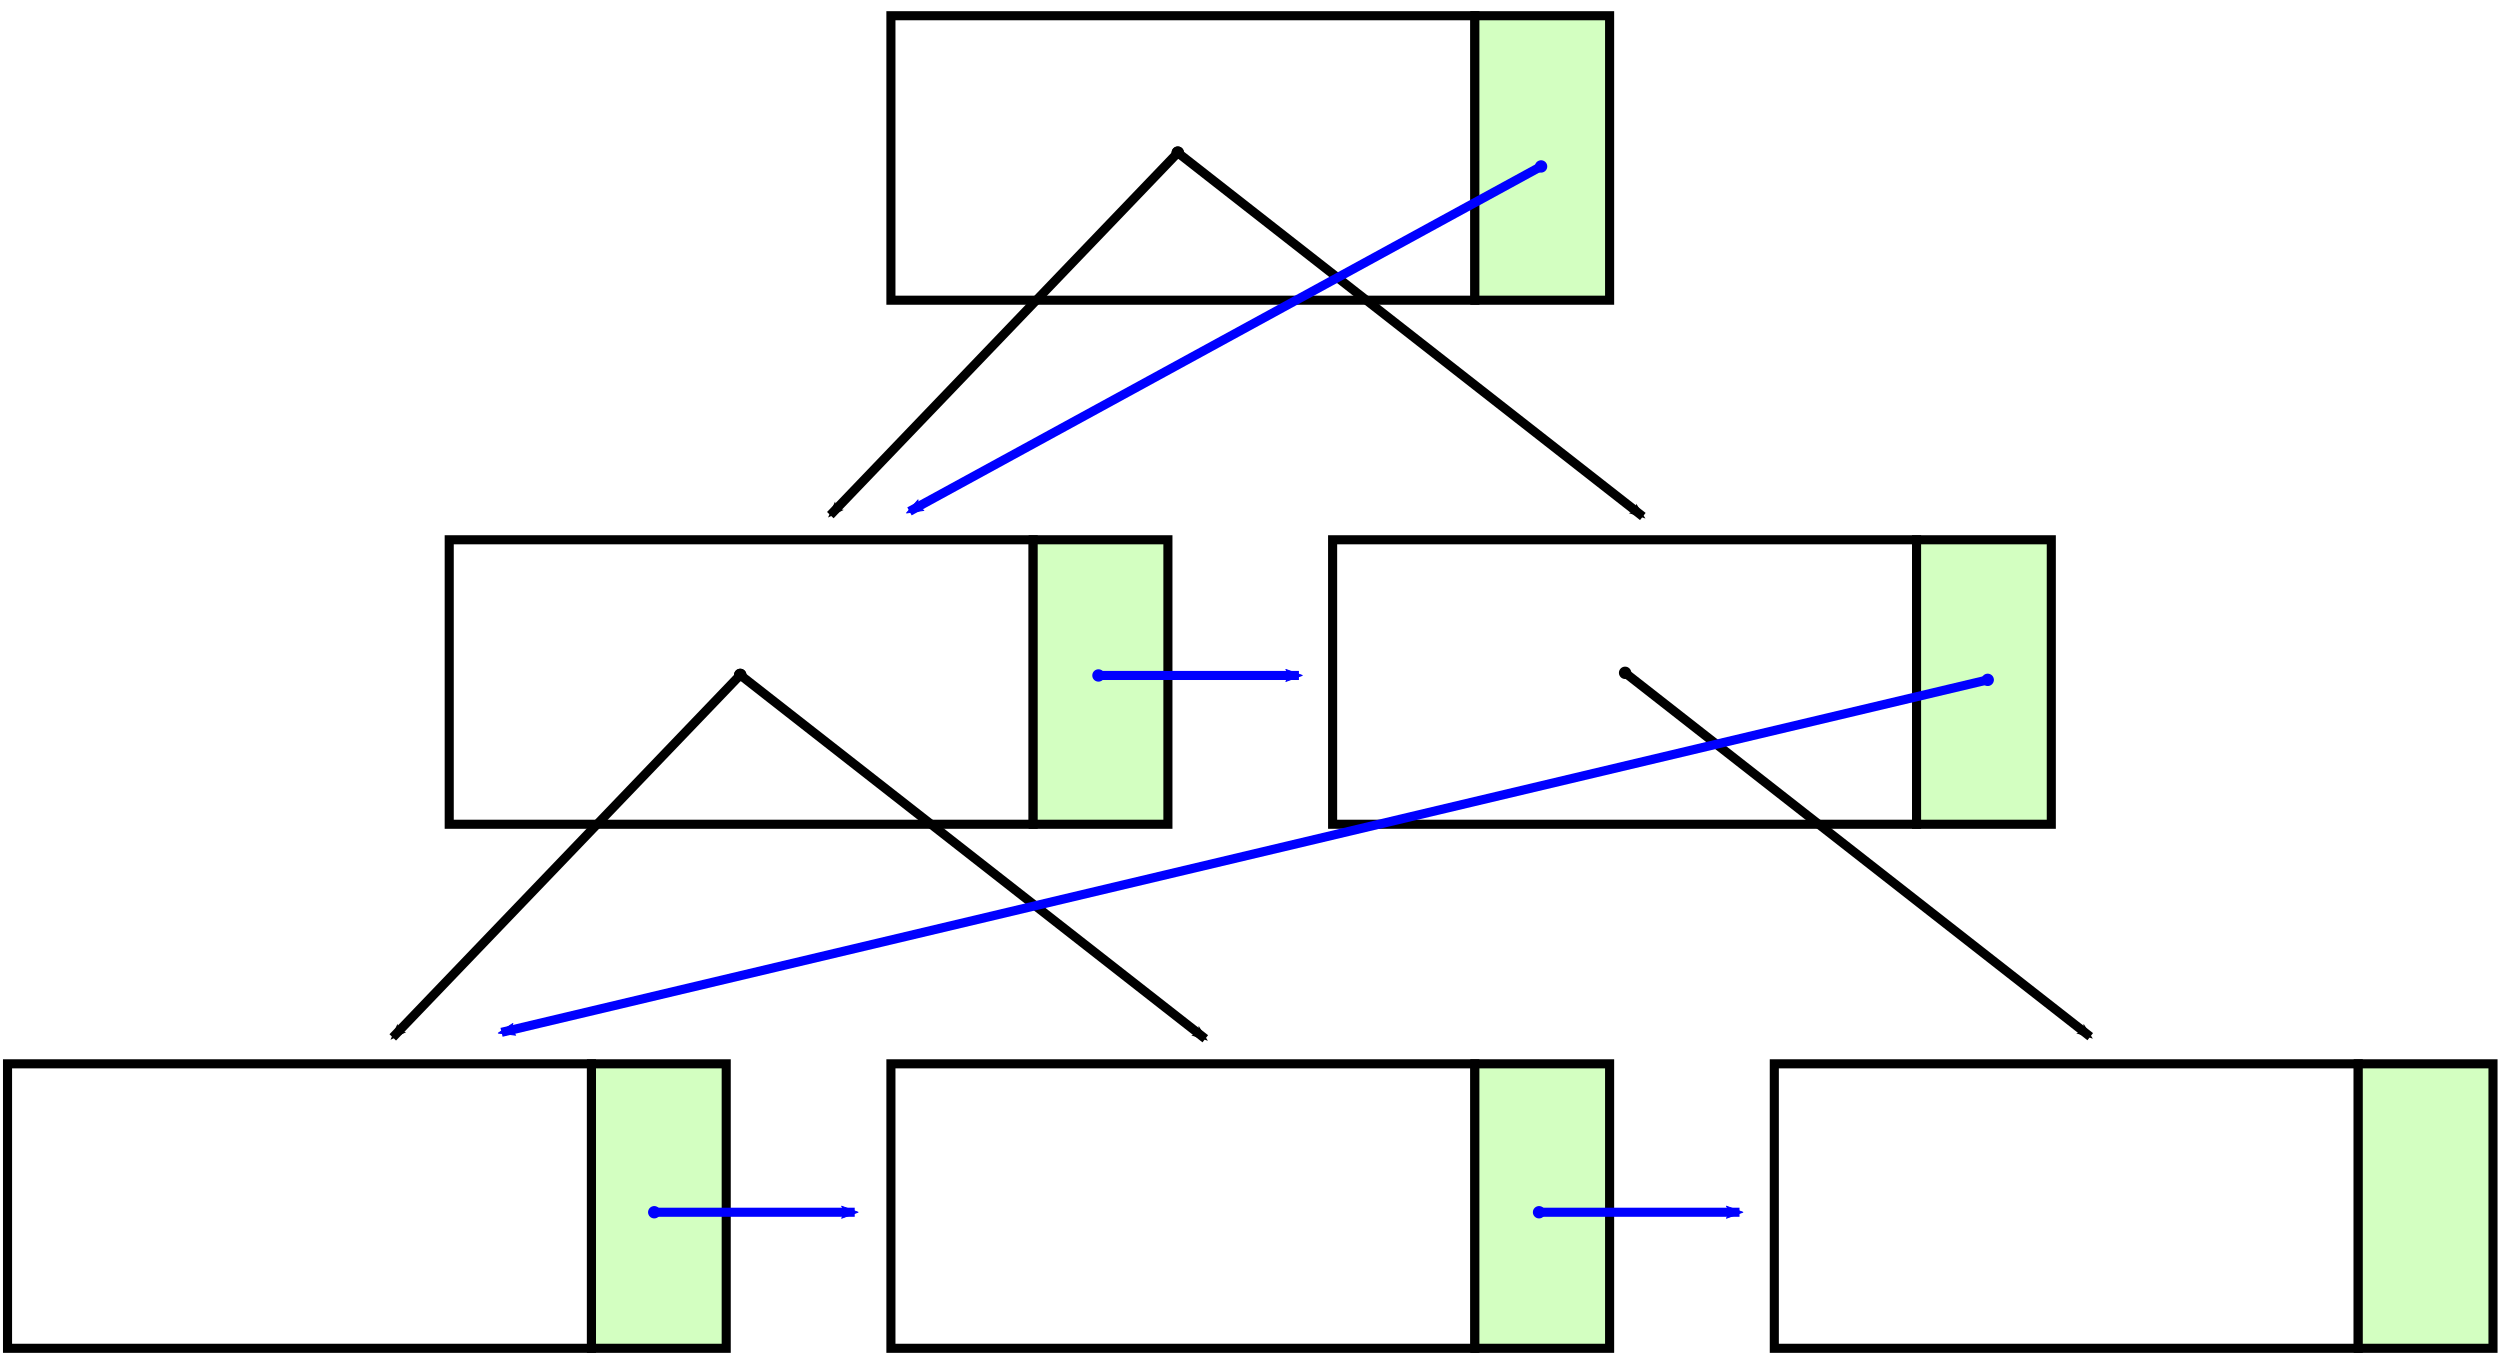 <?xml version="1.0" encoding="UTF-8" standalone="no"?>
<!-- Created with Inkscape (http://www.inkscape.org/) -->

<svg
   xmlns:dc="http://purl.org/dc/elements/1.1/"
   xmlns:cc="http://creativecommons.org/ns#"
   xmlns:rdf="http://www.w3.org/1999/02/22-rdf-syntax-ns#"
   xmlns:svg="http://www.w3.org/2000/svg"
   xmlns="http://www.w3.org/2000/svg"
   version="1.1"
   width="550"
   height="300"
   id="svg10043">
  <defs
     id="defs10045">
    <marker
       refX="0"
       refY="0"
       orient="auto"
       id="Arrow2Mend"
       style="overflow:visible">
      <path
         d="M 8.719,4.034 -2.207,0.016 8.719,-4.002 c -1.745,2.372 -1.735,5.617 -6e-7,8.035 z"
         transform="scale(-0.6,-0.6)"
         id="path5045"
         style="fill-rule:evenodd;stroke-width:0.625;stroke-linejoin:round" />
    </marker>
    <marker
       refX="0"
       refY="0"
       orient="auto"
       id="Arrow2Send"
       style="overflow:visible">
      <path
         d="M 8.719,4.034 -2.207,0.016 8.719,-4.002 c -1.745,2.372 -1.735,5.617 -6e-7,8.035 z"
         transform="matrix(-0.3,0,0,-0.3,0.69,0)"
         id="path5051"
         style="fill-rule:evenodd;stroke-width:0.625;stroke-linejoin:round" />
    </marker>
    <marker
       refX="0"
       refY="0"
       orient="auto"
       id="DotM"
       style="overflow:visible">
      <path
         d="m -2.5,-1 c 0,2.76 -2.24,5 -5,5 -2.76,0 -5,-2.24 -5,-5 0,-2.76 2.24,-5 5,-5 2.76,0 5,2.24 5,5 z"
         transform="matrix(0.4,0,0,0.4,2.96,0.4)"
         id="path5082"
         style="fill-rule:evenodd;stroke:#000000;stroke-width:1pt" />
    </marker>
    <marker
       refX="0"
       refY="0"
       orient="auto"
       id="DotL"
       style="overflow:visible">
      <path
         d="m -2.5,-1 c 0,2.76 -2.24,5 -5,5 -2.76,0 -5,-2.24 -5,-5 0,-2.76 2.24,-5 5,-5 2.76,0 5,2.24 5,5 z"
         transform="matrix(0.8,0,0,0.8,5.92,0.8)"
         id="path5079"
         style="fill-rule:evenodd;stroke:#000000;stroke-width:1pt" />
    </marker>
    <marker
       refX="0"
       refY="0"
       orient="auto"
       id="DotM-5"
       style="overflow:visible">
      <path
         d="m -2.5,-1 c 0,2.76 -2.24,5 -5,5 -2.76,0 -5,-2.24 -5,-5 0,-2.76 2.24,-5 5,-5 2.76,0 5,2.24 5,5 z"
         transform="matrix(0.4,0,0,0.4,2.96,0.4)"
         id="path5082-1"
         style="fill-rule:evenodd;stroke:#000000;stroke-width:1pt" />
    </marker>
    <marker
       refX="0"
       refY="0"
       orient="auto"
       id="Arrow2Mend-7"
       style="overflow:visible">
      <path
         d="M 8.719,4.034 -2.207,0.016 8.719,-4.002 c -1.745,2.372 -1.735,5.617 -6e-7,8.035 z"
         transform="scale(-0.6,-0.6)"
         id="path5045-4"
         style="fill-rule:evenodd;stroke-width:0.625;stroke-linejoin:round" />
    </marker>
    <marker
       refX="0"
       refY="0"
       orient="auto"
       id="DotM-3"
       style="overflow:visible">
      <path
         d="m -2.5,-1 c 0,2.76 -2.24,5 -5,5 -2.76,0 -5,-2.24 -5,-5 0,-2.76 2.24,-5 5,-5 2.76,0 5,2.24 5,5 z"
         transform="matrix(0.4,0,0,0.4,2.96,0.4)"
         id="path5082-8"
         style="fill-rule:evenodd;stroke:#000000;stroke-width:1pt" />
    </marker>
    <marker
       refX="0"
       refY="0"
       orient="auto"
       id="Arrow2Mend-3"
       style="overflow:visible">
      <path
         d="M 8.719,4.034 -2.207,0.016 8.719,-4.002 c -1.745,2.372 -1.735,5.617 -6e-7,8.035 z"
         transform="scale(-0.6,-0.6)"
         id="path5045-3"
         style="fill-rule:evenodd;stroke-width:0.625;stroke-linejoin:round" />
    </marker>
    <marker
       refX="0"
       refY="0"
       orient="auto"
       id="marker11860"
       style="overflow:visible">
      <path
         d="m -2.5,-1 c 0,2.76 -2.24,5 -5,5 -2.76,0 -5,-2.24 -5,-5 0,-2.76 2.24,-5 5,-5 2.76,0 5,2.24 5,5 z"
         transform="matrix(0.4,0,0,0.4,2.96,0.4)"
         id="path11862"
         style="fill-rule:evenodd;stroke:#000000;stroke-width:1pt" />
    </marker>
    <marker
       refX="0"
       refY="0"
       orient="auto"
       id="marker11864"
       style="overflow:visible">
      <path
         d="M 8.719,4.034 -2.207,0.016 8.719,-4.002 c -1.745,2.372 -1.735,5.617 -6e-7,8.035 z"
         transform="scale(-0.6,-0.6)"
         id="path11866"
         style="fill-rule:evenodd;stroke-width:0.625;stroke-linejoin:round" />
    </marker>
    <marker
       refX="0"
       refY="0"
       orient="auto"
       id="DotM-4"
       style="overflow:visible">
      <path
         d="m -2.5,-1 c 0,2.76 -2.24,5 -5,5 -2.76,0 -5,-2.24 -5,-5 0,-2.76 2.24,-5 5,-5 2.76,0 5,2.24 5,5 z"
         transform="matrix(0.4,0,0,0.4,2.96,0.4)"
         id="path5082-7"
         style="fill-rule:evenodd;stroke:#000000;stroke-width:1pt" />
    </marker>
    <marker
       refX="0"
       refY="0"
       orient="auto"
       id="Arrow2Mend-6"
       style="overflow:visible">
      <path
         d="M 8.719,4.034 -2.207,0.016 8.719,-4.002 c -1.745,2.372 -1.735,5.617 -6e-7,8.035 z"
         transform="scale(-0.6,-0.6)"
         id="path5045-8"
         style="fill-rule:evenodd;stroke-width:0.625;stroke-linejoin:round" />
    </marker>
    <marker
       refX="0"
       refY="0"
       orient="auto"
       id="marker11917"
       style="overflow:visible">
      <path
         d="m -2.5,-1 c 0,2.76 -2.24,5 -5,5 -2.76,0 -5,-2.24 -5,-5 0,-2.76 2.24,-5 5,-5 2.76,0 5,2.24 5,5 z"
         transform="matrix(0.4,0,0,0.4,2.96,0.4)"
         id="path11919"
         style="fill-rule:evenodd;stroke:#000000;stroke-width:1pt" />
    </marker>
    <marker
       refX="0"
       refY="0"
       orient="auto"
       id="marker11921"
       style="overflow:visible">
      <path
         d="M 8.719,4.034 -2.207,0.016 8.719,-4.002 c -1.745,2.372 -1.735,5.617 -6e-7,8.035 z"
         transform="scale(-0.6,-0.6)"
         id="path11923"
         style="fill-rule:evenodd;stroke-width:0.625;stroke-linejoin:round" />
    </marker>
    <marker
       refX="0"
       refY="0"
       orient="auto"
       id="DotM-8"
       style="overflow:visible">
      <path
         d="m -2.5,-1 c 0,2.76 -2.24,5 -5,5 -2.76,0 -5,-2.24 -5,-5 0,-2.76 2.24,-5 5,-5 2.76,0 5,2.24 5,5 z"
         transform="matrix(0.4,0,0,0.4,2.96,0.4)"
         id="path5082-79"
         style="fill-rule:evenodd;stroke:#000000;stroke-width:1pt" />
    </marker>
    <marker
       refX="0"
       refY="0"
       orient="auto"
       id="Arrow2Mend-0"
       style="overflow:visible">
      <path
         d="M 8.719,4.034 -2.207,0.016 8.719,-4.002 c -1.745,2.372 -1.735,5.617 -6e-7,8.035 z"
         transform="scale(-0.6,-0.6)"
         id="path5045-33"
         style="fill-rule:evenodd;stroke-width:0.625;stroke-linejoin:round" />
    </marker>
    <marker
       refX="0"
       refY="0"
       orient="auto"
       id="DotM-7"
       style="overflow:visible">
      <path
         d="m -2.5,-1 c 0,2.76 -2.24,5 -5,5 -2.76,0 -5,-2.24 -5,-5 0,-2.76 2.24,-5 5,-5 2.76,0 5,2.24 5,5 z"
         transform="matrix(0.4,0,0,0.4,2.96,0.4)"
         id="path5082-3"
         style="fill-rule:evenodd;stroke:#000000;stroke-width:1pt" />
    </marker>
    <marker
       refX="0"
       refY="0"
       orient="auto"
       id="Arrow2Mend-2"
       style="overflow:visible">
      <path
         d="M 8.719,4.034 -2.207,0.016 8.719,-4.002 c -1.745,2.372 -1.735,5.617 -6e-7,8.035 z"
         transform="scale(-0.6,-0.6)"
         id="path5045-6"
         style="fill-rule:evenodd;stroke-width:0.625;stroke-linejoin:round" />
    </marker>
    <marker
       refX="0"
       refY="0"
       orient="auto"
       id="DotM-7V"
       style="overflow:visible">
      <path
         d="m -2.5,-1 c 0,2.76 -2.24,5 -5,5 -2.76,0 -5,-2.24 -5,-5 0,-2.76 2.24,-5 5,-5 2.76,0 5,2.24 5,5 z"
         transform="matrix(0.4,0,0,0.4,2.96,0.4)"
         id="path12260"
         style="fill:#0000ff;fill-rule:evenodd;stroke:#0000ff;stroke-width:1pt" />
    </marker>
    <marker
       refX="0"
       refY="0"
       orient="auto"
       id="Arrow2Mendc"
       style="overflow:visible">
      <path
         d="M 8.719,4.034 -2.207,0.016 8.719,-4.002 c -1.745,2.372 -1.735,5.617 -6e-7,8.035 z"
         transform="scale(-0.6,-0.6)"
         id="path12263"
         style="fill:#0000ff;fill-rule:evenodd;stroke:#0000ff;stroke-width:0.625;stroke-linejoin:round" />
    </marker>
    <marker
       refX="0"
       refY="0"
       orient="auto"
       id="DotM-7i"
       style="overflow:visible">
      <path
         d="m -2.5,-1 c 0,2.76 -2.24,5 -5,5 -2.76,0 -5,-2.24 -5,-5 0,-2.76 2.24,-5 5,-5 2.76,0 5,2.24 5,5 z"
         transform="matrix(0.4,0,0,0.4,2.96,0.4)"
         id="path12266"
         style="fill:#0000ff;fill-rule:evenodd;stroke:#0000ff;stroke-width:1pt" />
    </marker>
    <marker
       refX="0"
       refY="0"
       orient="auto"
       id="Arrow2MendL"
       style="overflow:visible">
      <path
         d="M 8.719,4.034 -2.207,0.016 8.719,-4.002 c -1.745,2.372 -1.735,5.617 -6e-7,8.035 z"
         transform="scale(-0.6,-0.6)"
         id="path12269"
         style="fill:#0000ff;fill-rule:evenodd;stroke:#0000ff;stroke-width:0.625;stroke-linejoin:round" />
    </marker>
    <marker
       refX="0"
       refY="0"
       orient="auto"
       id="DotM-7V-2"
       style="overflow:visible">
      <path
         d="m -2.5,-1 c 0,2.76 -2.24,5 -5,5 -2.76,0 -5,-2.24 -5,-5 0,-2.76 2.24,-5 5,-5 2.76,0 5,2.24 5,5 z"
         transform="matrix(0.4,0,0,0.4,2.96,0.4)"
         id="path12260-6"
         style="fill:#0000ff;fill-rule:evenodd;stroke:#0000ff;stroke-width:1pt" />
    </marker>
    <marker
       refX="0"
       refY="0"
       orient="auto"
       id="Arrow2Mendc-5"
       style="overflow:visible">
      <path
         d="M 8.719,4.034 -2.207,0.016 8.719,-4.002 c -1.745,2.372 -1.735,5.617 -6e-7,8.035 z"
         transform="scale(-0.6,-0.6)"
         id="path12263-8"
         style="fill:#0000ff;fill-rule:evenodd;stroke:#0000ff;stroke-width:0.625;stroke-linejoin:round" />
    </marker>
    <marker
       refX="0"
       refY="0"
       orient="auto"
       id="DotM-7i-9"
       style="overflow:visible">
      <path
         d="m -2.5,-1 c 0,2.76 -2.24,5 -5,5 -2.76,0 -5,-2.24 -5,-5 0,-2.76 2.24,-5 5,-5 2.76,0 5,2.24 5,5 z"
         transform="matrix(0.4,0,0,0.4,2.96,0.4)"
         id="path12266-6"
         style="fill:#0000ff;fill-rule:evenodd;stroke:#0000ff;stroke-width:1pt" />
    </marker>
    <marker
       refX="0"
       refY="0"
       orient="auto"
       id="Arrow2MendL-0"
       style="overflow:visible">
      <path
         d="M 8.719,4.034 -2.207,0.016 8.719,-4.002 c -1.745,2.372 -1.735,5.617 -6e-7,8.035 z"
         transform="scale(-0.6,-0.6)"
         id="path12269-4"
         style="fill:#0000ff;fill-rule:evenodd;stroke:#0000ff;stroke-width:0.625;stroke-linejoin:round" />
    </marker>
    <marker
       refX="0"
       refY="0"
       orient="auto"
       id="DotM-7i-0"
       style="overflow:visible">
      <path
         d="m -2.5,-1 c 0,2.76 -2.24,5 -5,5 -2.76,0 -5,-2.24 -5,-5 0,-2.76 2.24,-5 5,-5 2.76,0 5,2.24 5,5 z"
         transform="matrix(0.4,0,0,0.4,2.96,0.4)"
         id="path12266-4"
         style="fill:#0000ff;fill-rule:evenodd;stroke:#0000ff;stroke-width:1pt" />
    </marker>
    <marker
       refX="0"
       refY="0"
       orient="auto"
       id="Arrow2MendL-8"
       style="overflow:visible">
      <path
         d="M 8.719,4.034 -2.207,0.016 8.719,-4.002 c -1.745,2.372 -1.735,5.617 -6e-7,8.035 z"
         transform="scale(-0.6,-0.6)"
         id="path12269-7"
         style="fill:#0000ff;fill-rule:evenodd;stroke:#0000ff;stroke-width:0.625;stroke-linejoin:round" />
    </marker>
  </defs>
  <g
     transform="translate(78.837,2.566)"
     id="layer1">
    <g
       id="g12398">
      <g
         transform="matrix(1.647,0,0,1.647,-125.763,-99.341)"
         id="g12950">
        <g
           transform="translate(16.995,-16.398)"
           id="g10650">
          <rect
             width="78"
             height="38"
             x="130.502"
             y="77.257"
             id="rect10051"
             style="fill:#ffffff;fill-opacity:1;stroke:#000000;stroke-width:1.215;stroke-miterlimit:4;stroke-opacity:1;stroke-dasharray:none" />
          <rect
             width="18"
             height="38"
             x="208.502"
             y="77.257"
             id="rect10051-9"
             style="fill:#d3ffc1;fill-opacity:1;stroke:#000000;stroke-width:1.215;stroke-miterlimit:4;stroke-opacity:1;stroke-dasharray:none" />
        </g>
        <g
           transform="translate(-38.898,54.317)"
           id="g10726">
          <g
             transform="translate(-3.107,0)"
             id="g10722">
            <rect
               width="78"
               height="38"
               x="130.502"
               y="76.543"
               id="rect10051-2"
               style="fill:#ffffff;fill-opacity:1;stroke:#000000;stroke-width:1.215;stroke-miterlimit:4;stroke-opacity:1;stroke-dasharray:none" />
            <rect
               width="18"
               height="38"
               x="208.502"
               y="76.543"
               id="rect10051-9-5"
               style="fill:#d3ffc1;fill-opacity:1;stroke:#000000;stroke-width:1.215;stroke-miterlimit:4;stroke-opacity:1;stroke-dasharray:none" />
          </g>
          <g
             transform="translate(114.893,-0.714)"
             id="g10650-4">
            <rect
               width="78"
               height="38"
               x="130.502"
               y="77.257"
               id="rect10051-4"
               style="fill:#ffffff;fill-opacity:1;stroke:#000000;stroke-width:1.215;stroke-miterlimit:4;stroke-opacity:1;stroke-dasharray:none" />
            <rect
               width="18"
               height="38"
               x="208.502"
               y="77.257"
               id="rect10051-9-9"
               style="fill:#d3ffc1;fill-opacity:1;stroke:#000000;stroke-width:1.215;stroke-miterlimit:4;stroke-opacity:1;stroke-dasharray:none" />
          </g>
        </g>
        <g
           transform="translate(-43.622,60.025)"
           id="g10734">
          <g
             transform="translate(-57.383,63.577)"
             id="g10650-9">
            <rect
               width="78"
               height="38"
               x="130.502"
               y="77.257"
               id="rect10051-3"
               style="fill:#ffffff;fill-opacity:1;stroke:#000000;stroke-width:1.215;stroke-miterlimit:4;stroke-opacity:1;stroke-dasharray:none" />
            <rect
               width="18"
               height="38"
               x="208.502"
               y="77.257"
               id="rect10051-9-6"
               style="fill:#d3ffc1;fill-opacity:1;stroke:#000000;stroke-width:1.215;stroke-miterlimit:4;stroke-opacity:1;stroke-dasharray:none" />
          </g>
          <g
             transform="translate(60.617,63.577)"
             id="g10650-0">
            <rect
               width="78"
               height="38"
               x="130.502"
               y="77.257"
               id="rect10051-5"
               style="fill:#ffffff;fill-opacity:1;stroke:#000000;stroke-width:1.215;stroke-miterlimit:4;stroke-opacity:1;stroke-dasharray:none" />
            <rect
               width="18"
               height="38"
               x="208.502"
               y="77.257"
               id="rect10051-9-0"
               style="fill:#d3ffc1;fill-opacity:1;stroke:#000000;stroke-width:1.215;stroke-miterlimit:4;stroke-opacity:1;stroke-dasharray:none" />
          </g>
          <g
             transform="translate(178.617,63.577)"
             id="g10650-2">
            <rect
               width="78"
               height="38"
               x="130.502"
               y="77.257"
               id="rect10051-94"
               style="fill:#ffffff;fill-opacity:1;stroke:#000000;stroke-width:1.215;stroke-miterlimit:4;stroke-opacity:1;stroke-dasharray:none" />
            <rect
               width="18"
               height="38"
               x="208.502"
               y="77.257"
               id="rect10051-9-3"
               style="fill:#d3ffc1;fill-opacity:1;stroke:#000000;stroke-width:1.215;stroke-miterlimit:4;stroke-opacity:1;stroke-dasharray:none" />
          </g>
        </g>
        <g
           id="g11899">
          <path
             d="M 185.818,79.157 139.401,127.568"
             id="path10762"
             style="fill:none;stroke:#000000;stroke-width:1.215;stroke-linecap:butt;stroke-linejoin:miter;stroke-miterlimit:4;stroke-opacity:1;stroke-dasharray:none;marker-start:url(#DotM);marker-end:url(#Arrow2Mend)" />
          <path
             d="m 185.818,79.157 62.117,48.593"
             id="path10762-3"
             style="fill:none;stroke:#000000;stroke-width:1.215;stroke-linecap:butt;stroke-linejoin:miter;stroke-miterlimit:4;stroke-opacity:1;stroke-dasharray:none;marker-start:url(#DotM);marker-end:url(#Arrow2Mend)" />
        </g>
        <g
           transform="translate(0,0.3)"
           id="g11895">
          <path
             d="M 127.371,148.62 80.954,197.03"
             id="path10762-38"
             style="fill:none;stroke:#000000;stroke-width:1.215;stroke-linecap:butt;stroke-linejoin:miter;stroke-miterlimit:4;stroke-opacity:1;stroke-dasharray:none;marker-start:url(#DotM);marker-end:url(#Arrow2Mend)" />
          <path
             d="m 127.371,148.62 62.117,48.593"
             id="path10762-3-0"
             style="fill:none;stroke:#000000;stroke-width:1.215;stroke-linecap:butt;stroke-linejoin:miter;stroke-miterlimit:4;stroke-opacity:1;stroke-dasharray:none;marker-start:url(#DotM);marker-end:url(#Arrow2Mend)" />
        </g>
        <path
           d="m 245.579,148.64 62.117,48.593"
           id="path10762-3-6"
           style="fill:none;stroke:#000000;stroke-width:1.215;stroke-linecap:butt;stroke-linejoin:miter;stroke-miterlimit:4;stroke-opacity:1;stroke-dasharray:none;marker-start:url(#DotM);marker-end:url(#Arrow2Mend)" />
        <path
           d="M 234.329,80.998 149.974,127.066"
           id="path10762-3-6-3"
           style="fill:none;stroke:#0000ff;stroke-width:1.215;stroke-linecap:butt;stroke-linejoin:miter;stroke-miterlimit:4;stroke-opacity:1;stroke-dasharray:none;marker-start:url(#DotM-7V);marker-end:url(#Arrow2Mendc)" />
        <path
           d="m 175.235,148.984 26.762,0"
           id="path10762-3-6-5"
           style="fill:none;stroke:#0000ff;stroke-width:1.215;stroke-linecap:butt;stroke-linejoin:miter;stroke-miterlimit:4;stroke-opacity:1;stroke-dasharray:none;marker-start:url(#DotM-7i);marker-end:url(#Arrow2MendL)" />
        <path
           d="M 293.988,149.574 95.486,196.652"
           id="path10762-3-6-3-7"
           style="fill:none;stroke:#0000ff;stroke-width:1.215;stroke-linecap:butt;stroke-linejoin:miter;stroke-miterlimit:4;stroke-opacity:1;stroke-dasharray:none;marker-start:url(#DotM-7V);marker-end:url(#Arrow2Mendc)" />
        <path
           d="m 234.087,220.686 26.762,0"
           id="path10762-3-6-5-1"
           style="fill:none;stroke:#0000ff;stroke-width:1.215;stroke-linecap:butt;stroke-linejoin:miter;stroke-miterlimit:4;stroke-opacity:1;stroke-dasharray:none;marker-start:url(#DotM-7i);marker-end:url(#Arrow2MendL)" />
        <path
           d="m 115.899,220.686 26.762,0"
           id="path10762-3-6-5-0"
           style="fill:none;stroke:#0000ff;stroke-width:1.215;stroke-linecap:butt;stroke-linejoin:miter;stroke-miterlimit:4;stroke-opacity:1;stroke-dasharray:none;marker-start:url(#DotM-7i);marker-end:url(#Arrow2MendL)" />
      </g>
    </g>
  </g>
</svg>
